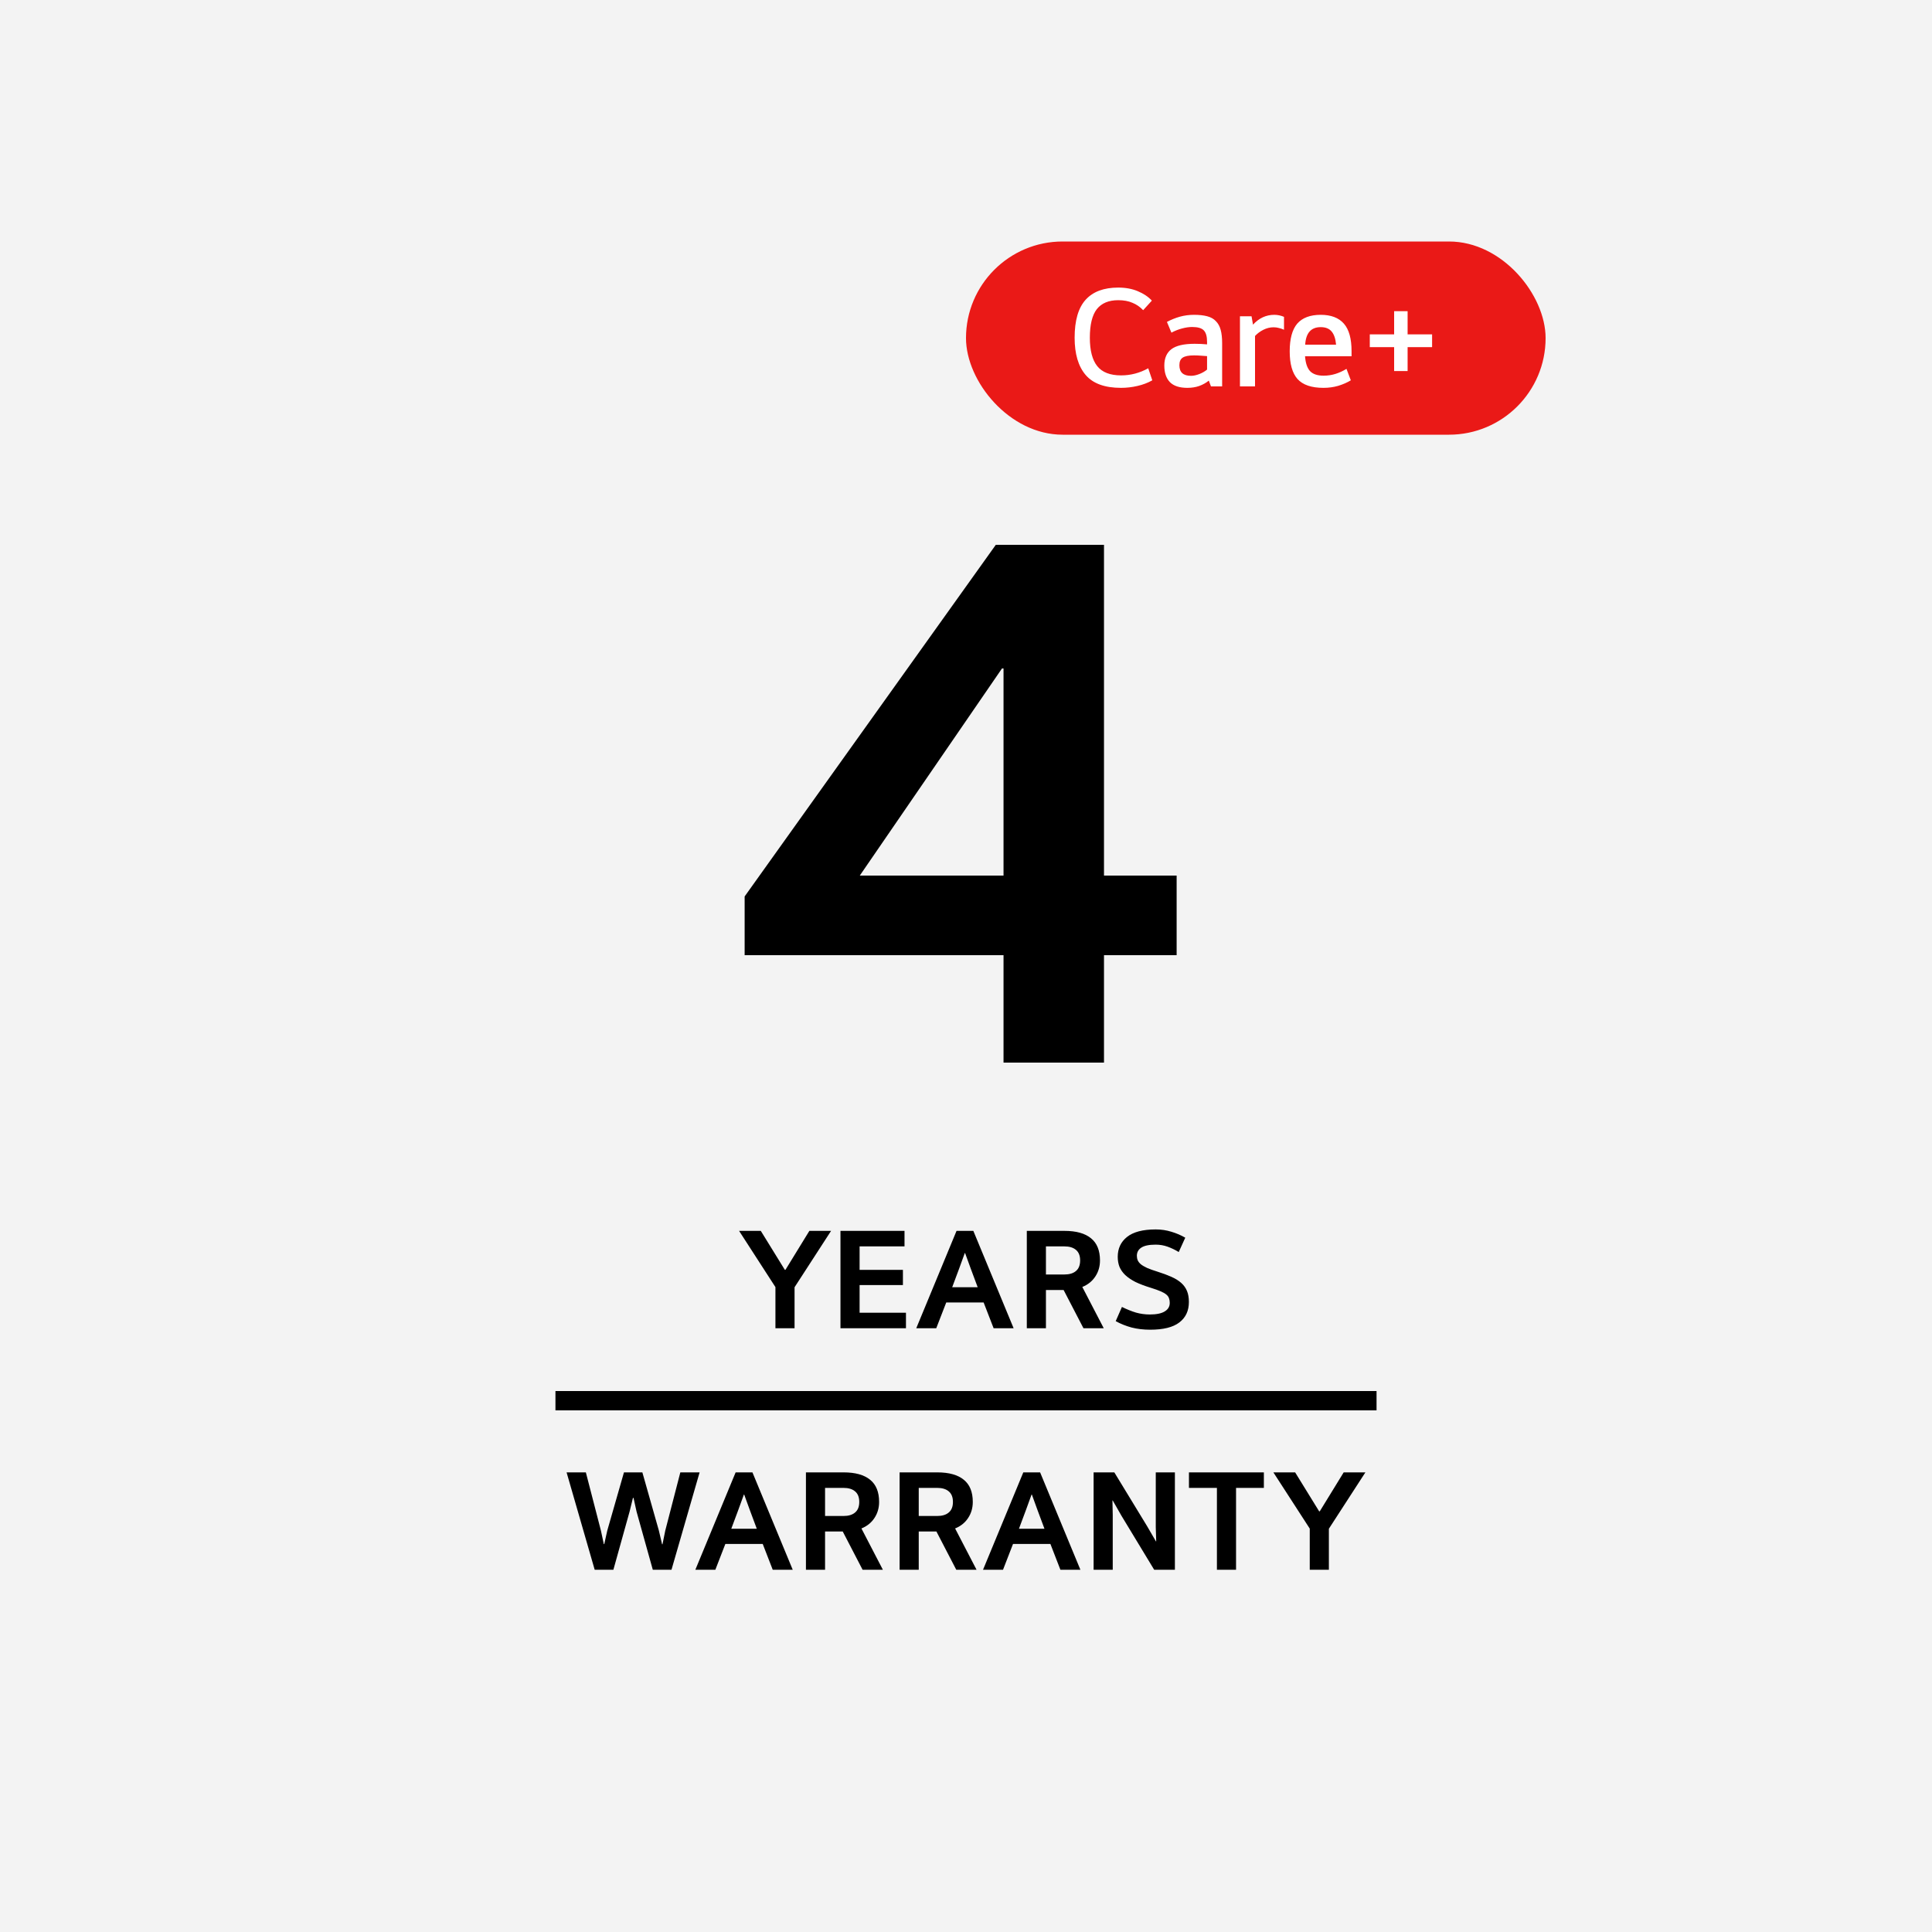 <svg width="80" height="80" viewBox="0 0 80 80" fill="none" xmlns="http://www.w3.org/2000/svg">
<rect width="80" height="80" fill="#F3F3F3"/>
<path d="M45.714 22.56V36.256H48.722V39.552H45.714V44H41.554V39.552H30.834V37.12L41.234 22.56H45.714ZM41.554 36.256V27.68H41.49L35.602 36.256H41.554Z" fill="black"/>
<path d="M32.499 52.582H32.523L33.514 50.968H34.413L32.901 53.302V55H32.109V53.296L30.604 50.968H31.503L32.499 52.582ZM37.514 54.358V55H34.802V50.968H37.454V51.61H35.594V52.582H37.388V53.212H35.594V54.358H37.514ZM40.73 53.932H39.182L38.768 55H37.94L39.608 50.968H40.304L41.972 55H41.144L40.73 53.932ZM40.202 52.546L39.962 51.886H39.95L39.71 52.546L39.428 53.302H40.484L40.202 52.546ZM43.31 51.61V52.774H44.072C44.28 52.774 44.44 52.726 44.552 52.63C44.668 52.534 44.726 52.388 44.726 52.192C44.726 51.996 44.668 51.85 44.552 51.754C44.44 51.658 44.28 51.61 44.072 51.61H43.31ZM42.518 55V50.968H44.078C44.562 50.968 44.928 51.07 45.176 51.274C45.424 51.474 45.548 51.78 45.548 52.192C45.548 52.444 45.482 52.668 45.35 52.864C45.222 53.056 45.044 53.198 44.816 53.29L45.704 55H44.864L44.042 53.416H43.31V55H42.518ZM48.437 53.95C48.437 53.878 48.427 53.816 48.407 53.764C48.391 53.708 48.355 53.656 48.299 53.608C48.243 53.56 48.163 53.514 48.059 53.47C47.959 53.426 47.825 53.378 47.657 53.326C47.409 53.25 47.197 53.17 47.021 53.086C46.849 52.998 46.707 52.902 46.595 52.798C46.487 52.694 46.407 52.58 46.355 52.456C46.307 52.332 46.283 52.194 46.283 52.042C46.283 51.698 46.411 51.424 46.667 51.22C46.927 51.012 47.323 50.908 47.855 50.908C48.083 50.908 48.299 50.94 48.503 51.004C48.707 51.064 48.899 51.146 49.079 51.25L48.809 51.844C48.657 51.752 48.503 51.678 48.347 51.622C48.191 51.566 48.027 51.538 47.855 51.538C47.579 51.538 47.379 51.58 47.255 51.664C47.135 51.744 47.075 51.856 47.075 52C47.075 52.068 47.087 52.13 47.111 52.186C47.135 52.242 47.177 52.296 47.237 52.348C47.301 52.4 47.389 52.452 47.501 52.504C47.613 52.552 47.759 52.604 47.939 52.66C48.155 52.728 48.343 52.798 48.503 52.87C48.667 52.942 48.803 53.026 48.911 53.122C49.019 53.218 49.099 53.33 49.151 53.458C49.203 53.582 49.229 53.734 49.229 53.914C49.229 54.278 49.097 54.56 48.833 54.76C48.573 54.96 48.171 55.06 47.627 55.06C47.351 55.06 47.095 55.03 46.859 54.97C46.623 54.906 46.403 54.818 46.199 54.706L46.457 54.118C46.661 54.218 46.855 54.296 47.039 54.352C47.227 54.404 47.417 54.43 47.609 54.43C47.885 54.43 48.091 54.388 48.227 54.304C48.367 54.22 48.437 54.102 48.437 53.95Z" fill="black"/>
<path d="M23 58L57 58" stroke="black" stroke-width="0.8"/>
<path d="M25.837 60.968H26.599L27.283 63.38L27.415 63.944H27.433L27.547 63.38L28.171 60.968H28.969L27.805 65H27.031L26.359 62.594L26.233 62.024H26.209L26.071 62.588L25.399 65H24.625L23.461 60.968H24.259L24.883 63.38L25.003 63.938H25.021L25.147 63.374L25.837 60.968ZM31.583 63.932H30.035L29.621 65H28.793L30.461 60.968H31.157L32.825 65H31.997L31.583 63.932ZM31.055 62.546L30.815 61.886H30.803L30.563 62.546L30.281 63.302H31.337L31.055 62.546ZM34.164 61.61V62.774H34.926C35.134 62.774 35.294 62.726 35.406 62.63C35.522 62.534 35.58 62.388 35.58 62.192C35.58 61.996 35.522 61.85 35.406 61.754C35.294 61.658 35.134 61.61 34.926 61.61H34.164ZM33.372 65V60.968H34.932C35.416 60.968 35.782 61.07 36.03 61.274C36.278 61.474 36.402 61.78 36.402 62.192C36.402 62.444 36.336 62.668 36.204 62.864C36.076 63.056 35.898 63.198 35.67 63.29L36.558 65H35.718L34.896 63.416H34.164V65H33.372ZM38.043 61.61V62.774H38.805C39.013 62.774 39.173 62.726 39.285 62.63C39.401 62.534 39.459 62.388 39.459 62.192C39.459 61.996 39.401 61.85 39.285 61.754C39.173 61.658 39.013 61.61 38.805 61.61H38.043ZM37.251 65V60.968H38.811C39.295 60.968 39.661 61.07 39.909 61.274C40.157 61.474 40.281 61.78 40.281 62.192C40.281 62.444 40.215 62.668 40.083 62.864C39.955 63.056 39.777 63.198 39.549 63.29L40.437 65H39.597L38.775 63.416H38.043V65H37.251ZM43.495 63.932H41.947L41.533 65H40.705L42.373 60.968H43.069L44.737 65H43.909L43.495 63.932ZM42.967 62.546L42.727 61.886H42.715L42.475 62.546L42.193 63.302H43.249L42.967 62.546ZM48.65 60.968V65H47.792L46.436 62.762L46.076 62.132H46.064L46.076 62.726V65H45.284V60.968H46.142L47.498 63.194L47.864 63.824H47.876L47.858 63.236V60.968H48.65ZM52.334 60.968V61.61H51.182V65H50.39V61.61H49.232V60.968H52.334ZM54.624 62.582H54.648L55.639 60.968H56.538L55.026 63.302V65H54.234V63.296L52.728 60.968H53.629L54.624 62.582Z" fill="black"/>
<rect x="40" y="10" width="24" height="8" rx="4" fill="#EA1917"/>
<path d="M46.424 15.544C46.816 15.544 47.19 15.446 47.546 15.25L47.714 15.748C47.53 15.852 47.324 15.93 47.096 15.982C46.872 16.034 46.646 16.06 46.418 16.06C45.746 16.06 45.258 15.882 44.954 15.526C44.65 15.17 44.498 14.656 44.498 13.984C44.498 13.272 44.65 12.748 44.954 12.412C45.258 12.076 45.708 11.908 46.304 11.908C46.608 11.908 46.878 11.958 47.114 12.058C47.354 12.158 47.548 12.288 47.696 12.448L47.336 12.844C47.208 12.708 47.06 12.606 46.892 12.538C46.728 12.466 46.532 12.43 46.304 12.43C45.908 12.43 45.612 12.554 45.416 12.802C45.224 13.05 45.128 13.444 45.128 13.984C45.128 14.512 45.23 14.904 45.434 15.16C45.638 15.416 45.968 15.544 46.424 15.544ZM50.606 16H50.144L50.054 15.76C49.942 15.852 49.81 15.926 49.658 15.982C49.51 16.034 49.346 16.06 49.166 16.06C48.842 16.06 48.602 15.982 48.446 15.826C48.29 15.666 48.212 15.436 48.212 15.136C48.212 14.832 48.31 14.606 48.506 14.458C48.702 14.31 49.022 14.236 49.466 14.236C49.558 14.236 49.646 14.238 49.73 14.242C49.814 14.246 49.898 14.252 49.982 14.26V14.158C49.982 13.93 49.936 13.77 49.844 13.678C49.756 13.586 49.596 13.54 49.364 13.54C49.236 13.54 49.098 13.56 48.95 13.6C48.806 13.636 48.658 13.694 48.506 13.774L48.32 13.33C48.492 13.238 48.67 13.166 48.854 13.114C49.042 13.062 49.238 13.036 49.442 13.036C49.658 13.036 49.84 13.056 49.988 13.096C50.14 13.136 50.26 13.204 50.348 13.3C50.44 13.392 50.506 13.512 50.546 13.66C50.586 13.808 50.606 13.99 50.606 14.206V16ZM49.316 15.562C49.42 15.562 49.534 15.538 49.658 15.49C49.782 15.442 49.89 15.38 49.982 15.304V14.746C49.902 14.738 49.818 14.732 49.73 14.728C49.642 14.72 49.544 14.716 49.436 14.716C49.216 14.716 49.06 14.748 48.968 14.812C48.88 14.872 48.836 14.976 48.836 15.124C48.836 15.416 48.996 15.562 49.316 15.562ZM51.824 13.096L51.884 13.444C52.132 13.172 52.426 13.036 52.766 13.036C52.902 13.036 53.036 13.064 53.168 13.12V13.654C53.1 13.622 53.03 13.598 52.958 13.582C52.89 13.562 52.816 13.552 52.736 13.552C52.592 13.552 52.452 13.586 52.316 13.654C52.18 13.722 52.064 13.808 51.968 13.912V16H51.344V13.096H51.824ZM54.801 16.06C54.306 16.06 53.947 15.938 53.727 15.694C53.511 15.45 53.404 15.068 53.404 14.548C53.404 14.028 53.508 13.646 53.715 13.402C53.928 13.158 54.252 13.036 54.688 13.036C55.115 13.036 55.435 13.158 55.648 13.402C55.859 13.642 55.965 14.022 55.965 14.542V14.752H54.039C54.059 15.032 54.127 15.236 54.243 15.364C54.364 15.492 54.551 15.556 54.807 15.556C54.975 15.556 55.138 15.532 55.294 15.484C55.45 15.436 55.603 15.366 55.755 15.274L55.935 15.748C55.783 15.84 55.609 15.916 55.413 15.976C55.221 16.032 55.017 16.06 54.801 16.06ZM55.324 14.272C55.303 14.032 55.243 13.852 55.144 13.732C55.044 13.608 54.892 13.546 54.688 13.546C54.288 13.546 54.074 13.788 54.045 14.272H55.324ZM58.286 14.374V15.364H57.728V14.374H56.72V13.846H57.728V12.886H58.286V13.846H59.3V14.374H58.286Z" fill="white"/>
</svg>
